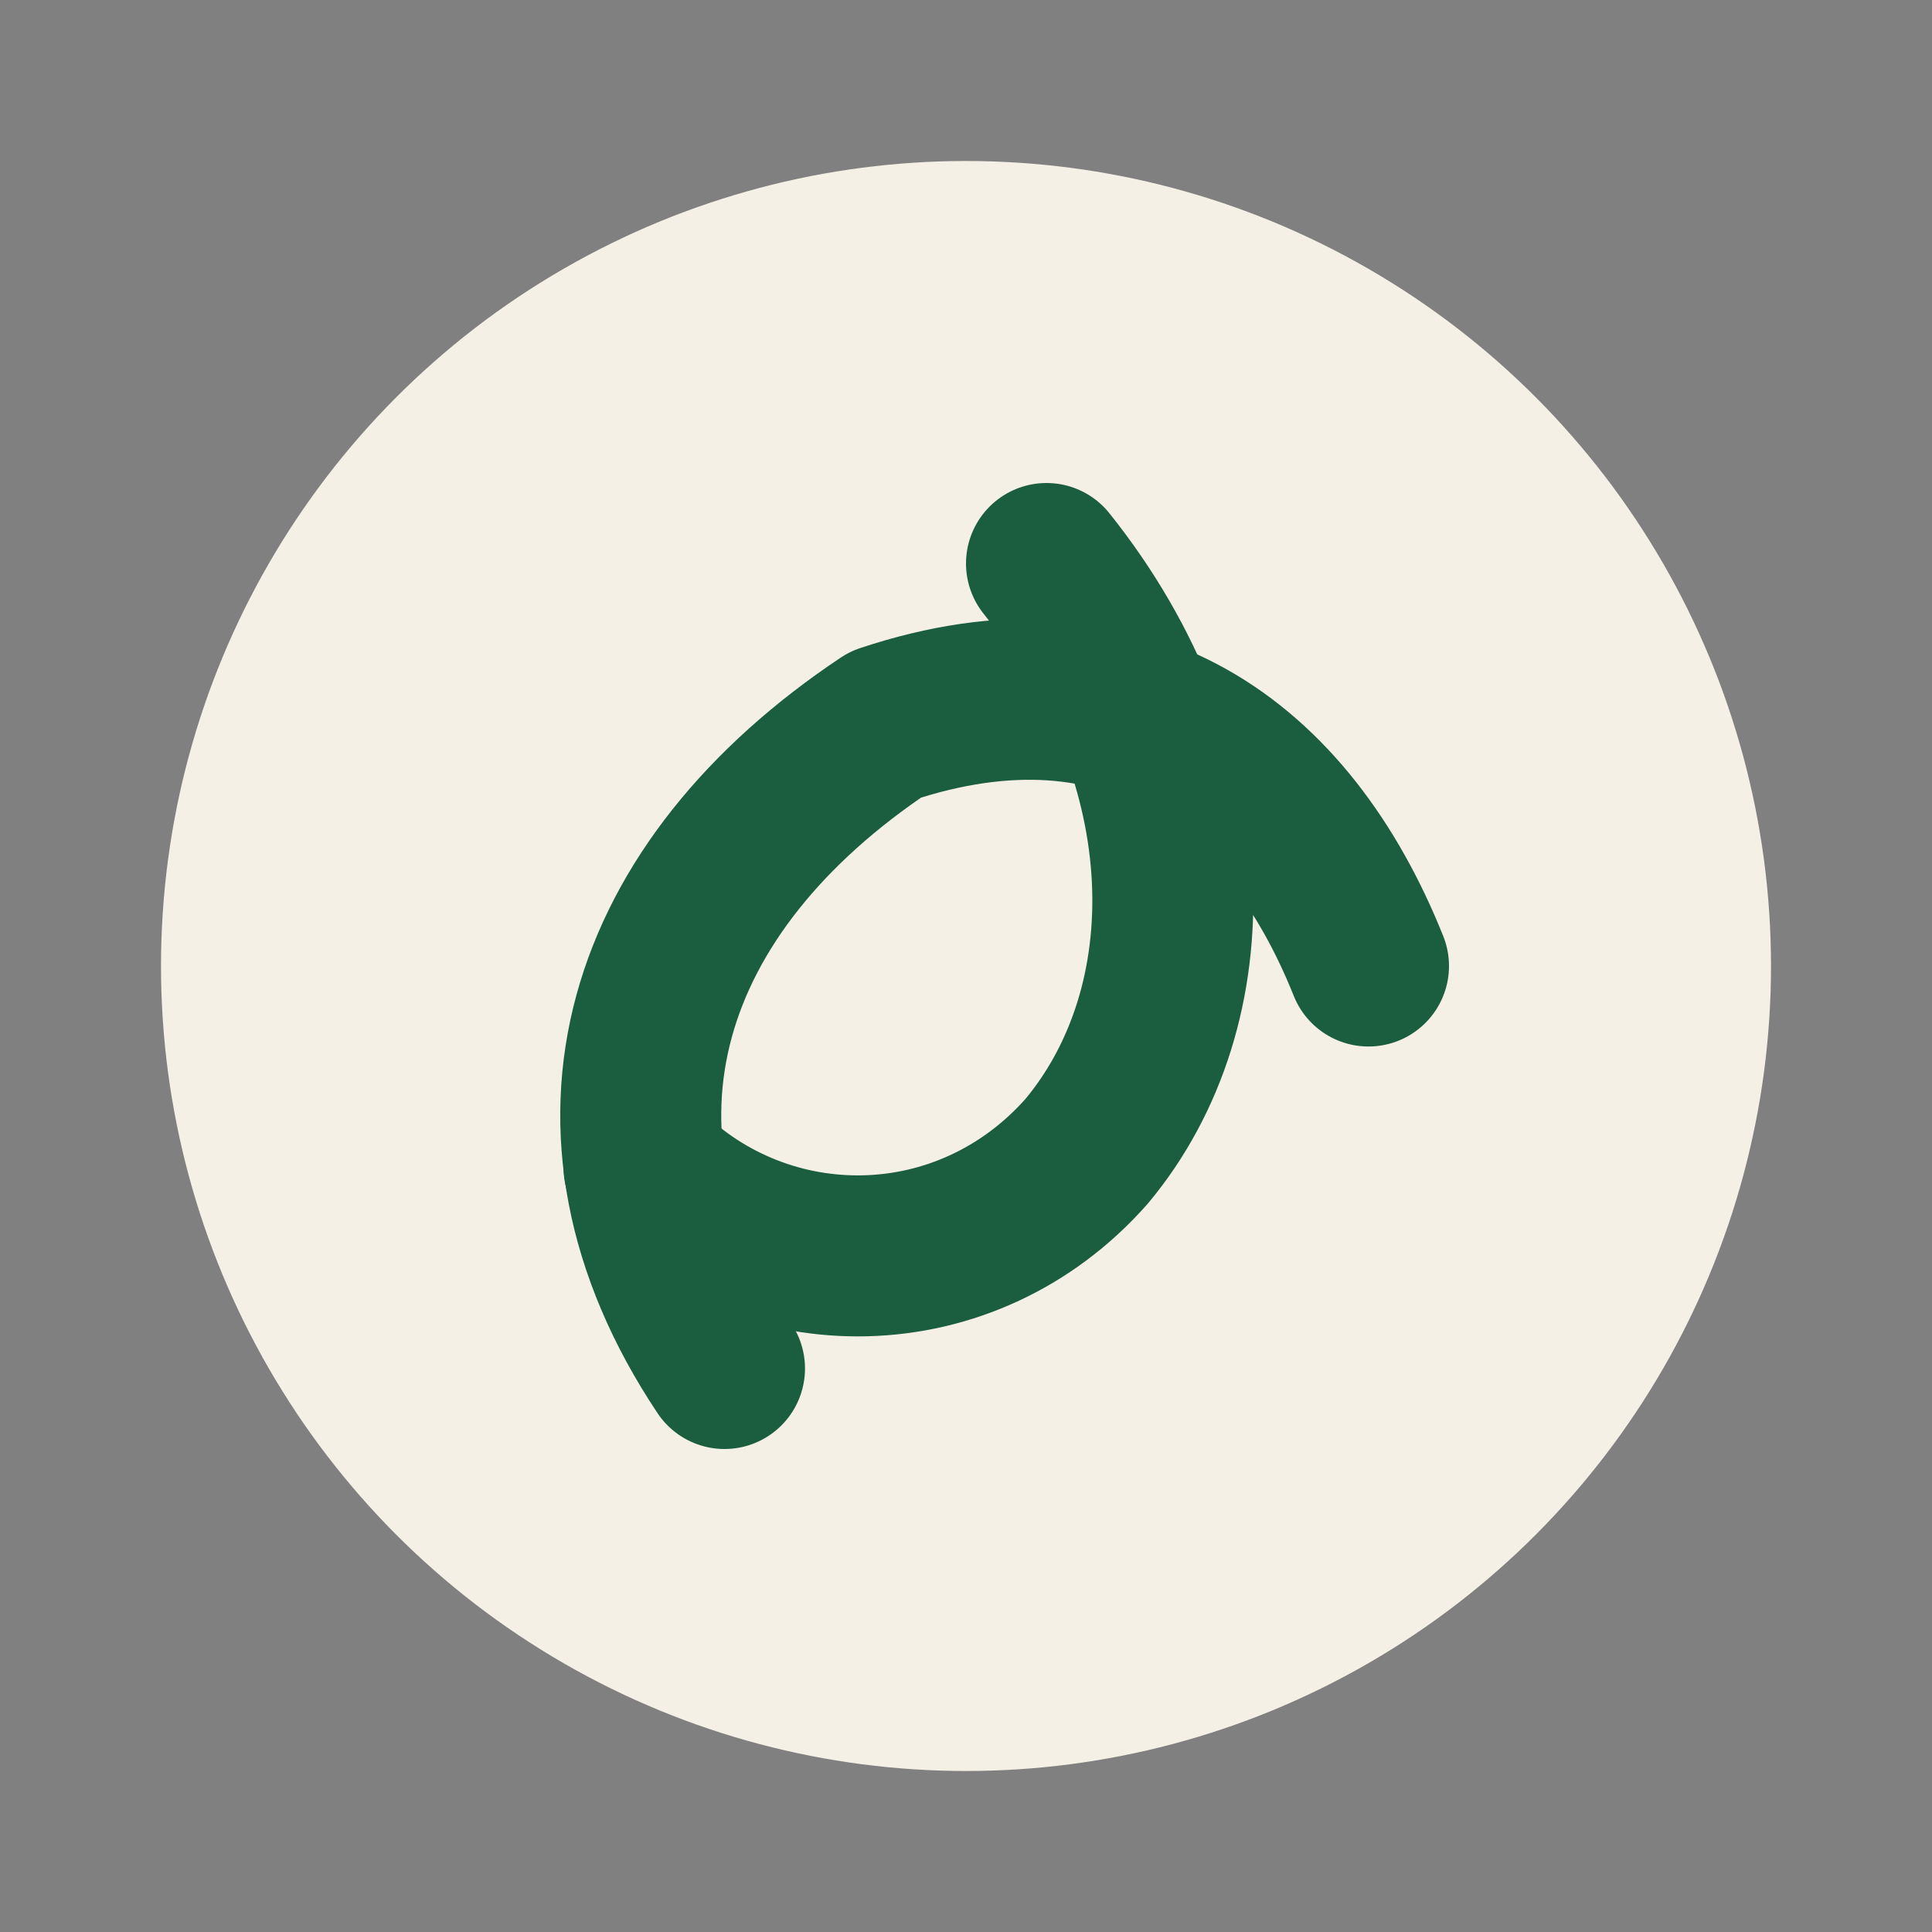 <svg xmlns="http://www.w3.org/2000/svg" width="24" height="24" viewBox="0 0 24 24" fill="none" stroke-linecap="round" stroke-linejoin="round" stroke-width="2">
<rect x="0" y="0" width="24" height="24" fill="#808080" stroke="none"/>
<circle cx="12" cy="12" r="10" fill="#F5F0E6"/>
<path d="M9 17 C7 14 8 11 11 9 C14 8 16 9.5 17 12" stroke="#1B5E3F"/>
<path d="M13 7 C15 9.5 15 12.5 13.5 14.3 C12 16 9.5 16 8 14.5" stroke="#1B5E3F"/>
</svg>
